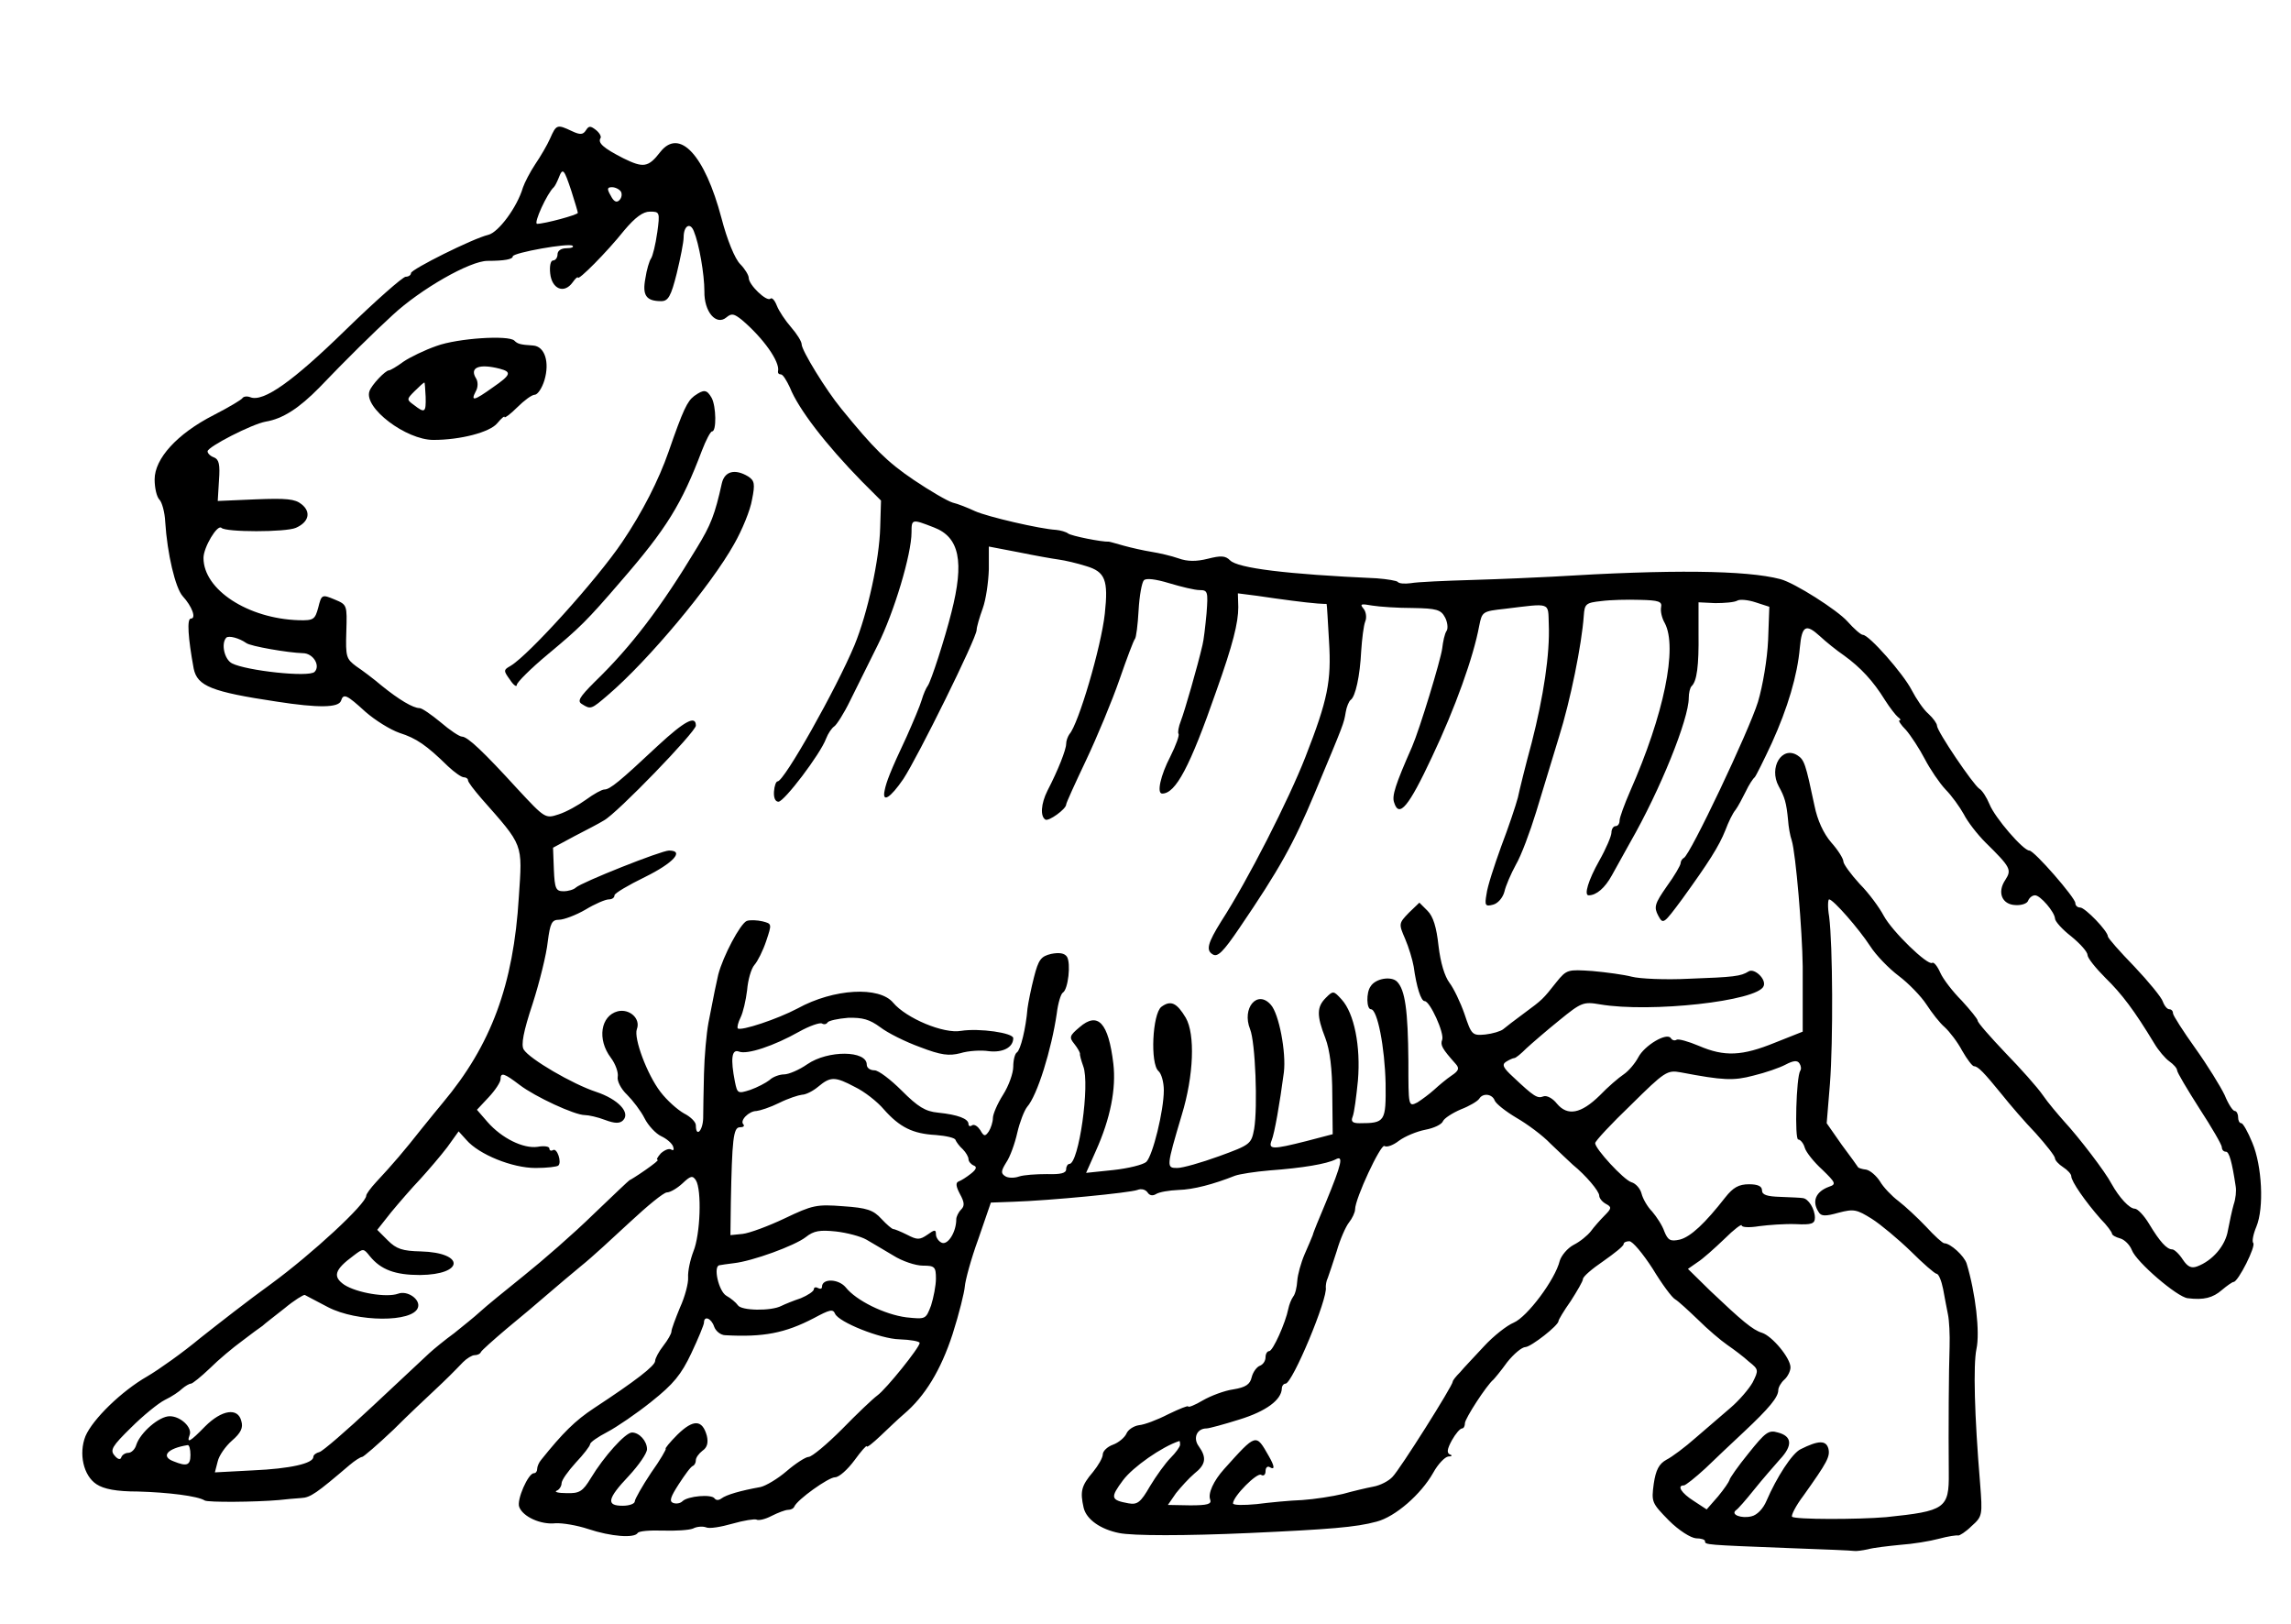 <?xml version="1.0" standalone="no"?>
<!DOCTYPE svg PUBLIC "-//W3C//DTD SVG 20010904//EN"
 "http://www.w3.org/TR/2001/REC-SVG-20010904/DTD/svg10.dtd">
<svg version="1.0" xmlns="http://www.w3.org/2000/svg"
 width="563pt" height="399pt" viewBox="0 0 563 399"
 preserveAspectRatio="xMidYMid meet">
<g transform="translate(0,399) scale(0.1,-0.1)"
fill="#000000" stroke="none">
<path d="M1352 3650 c-7 -16 -24 -45 -37 -64 -12 -18 -26 -45 -30 -57 -14 -48
-60 -110 -85 -116 -38 -9 -190 -85 -190 -94 0 -5 -6 -9 -13 -9 -7 0 -74 -59
-148 -131 -129 -126 -202 -178 -234 -165 -8 3 -16 2 -19 -2 -2 -4 -34 -23 -71
-42 -90 -46 -145 -107 -145 -158 0 -21 5 -43 12 -50 6 -6 13 -31 14 -54 5 -79
25 -163 43 -183 23 -25 34 -55 20 -55 -10 0 -7 -47 7 -123 9 -43 44 -57 204
-81 103 -16 152 -15 158 2 6 19 14 15 60 -27 24 -21 61 -44 84 -52 41 -13 66
-30 119 -82 16 -15 33 -27 39 -27 5 0 10 -3 10 -7 0 -5 15 -24 33 -45 104
-118 101 -109 92 -242 -13 -216 -68 -364 -187 -506 -7 -8 -31 -38 -53 -65 -41
-52 -69 -85 -111 -130 -13 -14 -24 -29 -24 -33 0 -20 -133 -143 -234 -217 -53
-38 -131 -99 -174 -133 -42 -35 -101 -77 -130 -94 -63 -36 -134 -105 -152
-147 -17 -43 -5 -97 27 -118 18 -12 49 -18 102 -18 73 -2 147 -11 164 -22 8
-5 125 -4 182 1 17 2 41 4 55 5 23 1 38 12 119 81 13 11 27 20 31 20 3 0 38
30 77 67 38 38 83 80 99 95 32 30 47 45 72 71 9 9 22 17 28 17 7 0 14 3 16 8
2 4 30 29 63 57 33 27 78 65 101 85 22 19 60 51 83 70 24 19 77 68 119 107 43
40 83 73 91 73 8 0 25 10 38 22 20 19 25 20 33 8 15 -24 11 -134 -6 -175 -8
-21 -14 -49 -13 -64 1 -14 -8 -48 -20 -74 -11 -27 -21 -53 -21 -59 0 -5 -9
-21 -20 -35 -11 -14 -20 -31 -20 -37 0 -12 -48 -49 -150 -116 -47 -31 -77 -61
-130 -127 -6 -7 -10 -17 -10 -23 0 -5 -3 -10 -8 -10 -14 0 -43 -66 -36 -83 9
-24 53 -44 89 -40 17 1 53 -5 80 -14 57 -19 114 -23 122 -10 3 5 30 7 62 6 31
-1 64 1 74 5 9 5 24 6 32 3 8 -4 37 1 65 9 28 8 54 12 59 10 5 -3 22 1 37 9
16 8 34 15 41 15 6 0 13 3 15 8 7 17 84 72 100 72 10 0 31 19 48 42 16 22 30
38 30 34 0 -4 15 8 34 26 19 18 44 42 57 53 52 44 91 108 120 197 16 50 29
103 30 117 1 14 15 67 33 116 l31 90 55 2 c91 3 286 22 305 29 10 4 20 1 25
-6 5 -8 13 -9 21 -4 8 5 32 9 55 10 37 1 86 14 139 35 11 4 49 10 85 13 82 6
140 16 162 27 20 11 16 -9 -24 -106 -16 -38 -31 -74 -32 -80 -2 -5 -11 -27
-20 -47 -9 -21 -17 -50 -18 -65 -1 -16 -5 -33 -10 -39 -5 -7 -10 -20 -12 -30
-7 -35 -38 -104 -47 -104 -5 0 -9 -7 -9 -15 0 -9 -6 -18 -14 -21 -8 -3 -17
-16 -20 -28 -4 -18 -15 -25 -45 -30 -22 -3 -56 -16 -75 -27 -20 -12 -36 -18
-36 -15 0 3 -22 -6 -49 -19 -27 -14 -59 -26 -72 -27 -13 -2 -27 -11 -31 -21
-4 -9 -19 -22 -33 -27 -14 -5 -25 -16 -25 -24 0 -8 -11 -27 -24 -43 -29 -34
-32 -48 -23 -88 7 -29 42 -53 87 -62 33 -7 164 -7 320 0 196 9 262 14 313 28
46 12 109 67 139 120 12 22 29 39 37 40 9 0 11 3 4 5 -8 4 -7 13 5 35 9 16 20
29 25 29 4 0 7 6 7 13 0 11 53 93 70 107 3 3 19 22 34 43 16 20 36 37 45 37
14 1 81 53 81 64 0 3 13 25 30 49 16 25 30 49 30 54 0 6 22 25 50 44 27 19 50
37 50 42 0 4 6 7 14 7 8 0 33 -30 57 -67 23 -38 48 -72 56 -76 7 -4 32 -27 56
-50 23 -23 56 -51 72 -62 16 -11 40 -29 53 -41 24 -19 24 -21 9 -51 -9 -16
-33 -44 -54 -62 -21 -18 -59 -51 -86 -74 -26 -23 -58 -47 -72 -54 -18 -10 -26
-25 -31 -59 -6 -45 -5 -47 37 -90 25 -25 54 -43 67 -44 12 0 22 -3 22 -7 0 -9
0 -9 206 -17 84 -3 156 -6 160 -7 5 -1 20 1 34 4 14 4 50 8 80 11 30 2 73 9
95 15 22 6 43 9 47 8 3 -1 19 9 33 23 27 24 27 27 21 105 -14 168 -17 291 -9
330 9 41 -2 137 -24 210 -6 19 -40 50 -55 50 -4 0 -24 18 -45 41 -21 22 -51
50 -68 63 -16 12 -37 34 -45 48 -9 14 -24 27 -34 29 -10 1 -19 4 -20 6 -1 2
-19 27 -40 55 l-37 53 8 97 c8 105 7 341 -2 411 -4 23 -3 42 0 42 10 0 73 -72
101 -115 14 -22 46 -55 70 -73 24 -18 55 -50 68 -70 13 -20 33 -46 45 -56 12
-11 32 -37 43 -58 12 -21 25 -38 29 -38 10 0 25 -16 69 -70 19 -24 56 -67 83
-95 26 -29 47 -56 47 -61 0 -5 9 -15 20 -22 11 -7 20 -17 20 -22 0 -13 35 -63
72 -105 16 -16 28 -33 28 -36 0 -4 9 -9 20 -12 11 -3 24 -16 29 -29 11 -29
111 -115 137 -118 40 -5 62 1 84 20 13 11 26 20 29 20 11 0 56 89 48 96 -3 4
0 21 8 40 19 46 14 149 -10 206 -11 27 -23 48 -27 48 -5 0 -8 7 -8 15 0 8 -4
15 -8 15 -5 0 -16 17 -25 39 -10 21 -42 73 -72 115 -30 42 -55 81 -55 86 0 6
-4 10 -9 10 -5 0 -12 8 -16 19 -3 10 -35 49 -70 86 -36 37 -65 70 -65 74 0 13
-56 71 -68 71 -7 0 -12 5 -12 11 0 13 -101 129 -113 129 -15 0 -85 81 -98 114
-7 17 -18 34 -25 38 -15 10 -104 141 -104 155 0 5 -9 18 -21 29 -12 10 -30 37
-41 58 -21 41 -105 136 -120 136 -5 0 -22 15 -38 33 -25 28 -130 95 -165 104
-84 22 -269 24 -560 6 -38 -2 -126 -6 -195 -8 -69 -2 -137 -5 -153 -8 -15 -2
-29 -1 -32 3 -2 3 -26 7 -52 9 -223 10 -341 25 -360 44 -12 12 -23 12 -55 4
-28 -7 -50 -7 -72 1 -17 6 -47 13 -66 16 -19 3 -50 10 -68 15 -18 5 -35 10
-37 10 -17 -1 -92 14 -100 20 -5 4 -19 8 -30 9 -38 2 -168 32 -199 46 -17 8
-42 18 -55 21 -13 4 -56 29 -96 56 -65 44 -98 77 -177 174 -38 46 -98 144 -98
159 0 7 -12 26 -26 42 -14 16 -30 40 -35 53 -5 13 -12 21 -16 17 -9 -8 -53 34
-53 51 0 7 -10 23 -21 34 -13 13 -32 59 -46 113 -41 155 -103 222 -150 163
-30 -39 -42 -40 -91 -16 -49 25 -64 38 -56 50 2 4 -3 13 -12 20 -13 10 -17 10
-24 -1 -7 -11 -14 -12 -35 -2 -36 17 -38 16 -53 -18z m52 -129 c9 -28 16 -52
16 -54 0 -5 -82 -27 -100 -27 -10 0 25 76 41 90 3 3 8 13 12 23 10 26 13 22
31 -32z m122 -2 c3 -6 2 -15 -4 -21 -7 -7 -14 -3 -21 11 -10 17 -9 21 3 21 8
0 18 -5 22 -11z m89 -101 c-4 -29 -11 -57 -15 -63 -4 -5 -11 -28 -14 -49 -8
-42 2 -56 39 -56 17 0 24 12 38 68 9 37 17 77 17 89 0 28 16 38 25 15 13 -31
26 -106 26 -148 -1 -50 29 -85 54 -64 13 11 19 9 38 -6 53 -45 94 -103 89
-126 -1 -5 2 -8 7 -8 5 0 14 -15 22 -32 21 -53 88 -140 177 -231 l47 -47 -2
-66 c-2 -79 -31 -211 -63 -289 -45 -108 -173 -335 -189 -335 -4 0 -8 -11 -9
-25 -1 -15 3 -25 11 -25 14 0 103 117 117 155 5 13 14 26 20 30 6 4 24 32 39
63 16 32 46 93 68 137 40 80 83 223 83 277 0 33 1 33 55 12 63 -24 75 -84 43
-209 -16 -64 -50 -169 -58 -180 -4 -5 -11 -21 -15 -35 -4 -14 -21 -54 -37 -90
-41 -87 -50 -112 -54 -132 -7 -32 14 -19 46 28 35 53 180 346 180 366 0 7 7
31 15 53 8 22 14 65 15 96 l0 56 73 -14 c39 -8 84 -16 99 -18 15 -2 45 -9 67
-16 47 -14 55 -34 46 -117 -9 -82 -65 -272 -87 -296 -4 -6 -8 -16 -8 -24 0
-14 -20 -65 -46 -115 -16 -32 -18 -63 -5 -71 8 -5 51 26 51 37 0 4 22 52 49
109 27 57 64 146 82 198 18 52 35 97 38 100 3 3 7 34 9 70 2 36 8 69 13 74 5
6 29 3 62 -7 30 -9 63 -17 75 -17 20 0 21 -4 17 -57 -3 -32 -7 -67 -10 -78
-12 -52 -44 -163 -53 -186 -6 -15 -8 -29 -6 -32 3 -3 -6 -28 -20 -56 -24 -46
-34 -91 -20 -91 33 0 68 65 133 252 41 115 54 168 54 206 l-1 34 47 -6 c25 -4
64 -9 86 -12 22 -3 50 -6 63 -7 12 -1 22 -1 22 -1 1 -1 3 -42 6 -92 6 -98 -3
-143 -58 -284 -41 -105 -141 -302 -207 -404 -33 -53 -38 -71 -21 -81 12 -8 26
6 66 65 98 144 133 207 184 329 74 177 72 172 77 201 2 13 8 27 12 30 12 8 23
59 26 120 2 30 6 63 10 73 4 9 2 24 -4 31 -10 12 -7 13 21 8 18 -3 63 -6 100
-6 58 -1 69 -4 79 -23 6 -11 8 -27 4 -33 -5 -7 -9 -27 -11 -44 -4 -29 -55
-197 -74 -241 -41 -93 -50 -121 -44 -137 12 -39 36 -10 93 112 57 120 102 246
116 322 7 35 8 36 63 42 115 14 106 17 108 -38 3 -73 -13 -178 -42 -291 -15
-55 -30 -116 -34 -135 -5 -19 -23 -73 -41 -120 -17 -47 -34 -99 -36 -117 -5
-28 -3 -31 16 -26 12 3 24 17 28 32 3 14 16 44 28 66 13 22 35 81 50 130 15
50 40 132 56 184 28 89 56 227 61 298 2 29 5 32 43 36 22 3 65 4 95 3 46 -1
55 -4 52 -18 -2 -10 2 -27 9 -39 32 -60 -2 -225 -85 -413 -14 -32 -26 -65 -26
-72 0 -8 -4 -14 -10 -14 -5 0 -10 -7 -10 -16 0 -8 -13 -39 -30 -69 -27 -48
-38 -85 -26 -85 19 0 40 18 57 49 11 20 31 56 45 81 74 129 144 303 144 355 0
12 3 25 7 29 13 12 18 50 17 129 l0 77 41 -2 c23 0 47 2 54 6 6 4 27 2 45 -4
l34 -11 -3 -82 c-2 -46 -13 -112 -25 -152 -22 -71 -167 -377 -182 -383 -4 -2
-8 -8 -8 -13 0 -5 -15 -31 -34 -57 -30 -43 -32 -51 -21 -72 12 -22 13 -21 59
41 65 90 90 129 106 169 7 19 18 42 25 50 6 8 17 29 25 45 8 17 18 32 22 35 3
3 22 41 42 84 39 86 63 166 69 235 5 54 15 59 49 28 15 -14 41 -35 60 -48 40
-29 71 -62 100 -109 12 -19 27 -38 32 -42 6 -4 8 -8 4 -8 -4 0 3 -11 16 -24
12 -14 33 -46 46 -71 13 -25 36 -59 51 -75 15 -15 35 -43 45 -61 9 -18 33 -49
53 -69 62 -61 65 -67 49 -92 -21 -31 -8 -61 25 -62 15 -1 29 4 31 11 3 7 10
13 17 13 13 0 48 -41 49 -57 0 -7 18 -27 40 -44 22 -18 40 -38 40 -46 0 -7 20
-32 44 -56 40 -39 71 -80 120 -161 10 -17 27 -37 37 -44 10 -7 19 -17 19 -22
0 -5 25 -47 55 -94 30 -46 55 -89 55 -95 0 -6 4 -11 10 -11 8 0 15 -25 24 -85
2 -11 0 -31 -5 -45 -4 -14 -10 -42 -14 -63 -6 -38 -38 -75 -76 -89 -14 -5 -23
-1 -35 17 -9 14 -21 25 -26 25 -13 0 -30 18 -57 63 -12 20 -28 37 -35 37 -13
0 -38 27 -57 61 -15 29 -80 114 -117 154 -15 17 -39 45 -52 64 -13 19 -55 66
-92 104 -37 39 -68 74 -68 79 0 4 -18 26 -39 49 -22 22 -46 53 -53 69 -7 16
-16 27 -20 24 -11 -7 -98 77 -119 116 -10 19 -36 55 -59 78 -22 24 -40 49 -40
55 0 7 -13 28 -30 47 -19 22 -34 55 -41 90 -22 104 -25 113 -42 124 -38 24
-71 -30 -46 -76 15 -27 19 -41 23 -83 1 -16 5 -39 9 -50 10 -32 26 -223 27
-310 0 -44 0 -98 0 -120 l0 -40 -68 -27 c-81 -33 -124 -35 -187 -8 -26 11 -51
18 -55 15 -5 -3 -11 -1 -14 4 -10 15 -65 -18 -80 -47 -8 -15 -24 -34 -36 -42
-12 -8 -39 -31 -59 -52 -46 -45 -79 -51 -105 -20 -10 13 -25 21 -33 18 -15 -6
-23 -1 -75 48 -24 22 -28 30 -17 37 8 5 17 9 20 9 4 0 17 11 30 24 13 12 50
44 81 69 54 44 59 46 100 39 123 -21 388 8 402 45 7 17 -23 45 -37 36 -19 -12
-36 -14 -147 -18 -58 -3 -121 0 -140 5 -19 5 -63 11 -97 14 -60 4 -63 4 -88
-27 -34 -43 -34 -43 -80 -77 -22 -16 -45 -34 -51 -39 -6 -5 -26 -11 -44 -13
-32 -3 -34 -1 -51 50 -10 29 -27 64 -37 77 -12 16 -22 49 -27 91 -5 46 -13 72
-27 86 l-20 20 -26 -25 c-25 -26 -25 -27 -9 -64 9 -21 18 -51 21 -68 7 -51 18
-85 27 -85 13 0 49 -79 43 -95 -5 -13 0 -22 33 -59 10 -11 8 -17 -10 -29 -12
-8 -31 -24 -43 -35 -11 -10 -30 -24 -41 -31 -22 -11 -22 -10 -22 101 -1 125
-8 176 -28 196 -14 14 -53 8 -65 -12 -11 -15 -10 -56 1 -56 16 0 34 -94 36
-182 1 -94 -1 -98 -64 -98 -17 0 -22 4 -17 16 4 10 9 49 13 89 7 84 -9 165
-40 199 -20 22 -21 22 -39 4 -22 -22 -23 -43 -1 -99 11 -29 17 -76 17 -140 l1
-96 -65 -17 c-83 -21 -94 -21 -85 2 7 17 20 91 30 167 6 49 -12 144 -32 166
-33 38 -72 -8 -51 -60 13 -32 19 -191 10 -245 -7 -37 -9 -39 -86 -67 -44 -16
-90 -29 -103 -29 -27 0 -27 2 11 130 30 98 33 199 10 239 -22 37 -37 44 -60
27 -22 -17 -28 -140 -7 -158 7 -6 13 -27 13 -47 0 -50 -27 -160 -43 -176 -8
-7 -44 -16 -81 -20 l-67 -7 24 54 c36 80 50 153 43 214 -12 101 -38 129 -83
90 -25 -21 -26 -25 -13 -41 8 -10 14 -21 14 -24 -1 -3 3 -17 8 -31 17 -44 -11
-240 -34 -240 -4 0 -8 -6 -8 -13 0 -10 -14 -13 -47 -12 -27 0 -57 -2 -69 -6
-11 -4 -27 -4 -34 1 -11 7 -10 13 3 34 9 13 21 46 27 73 6 26 17 54 24 63 25
28 60 141 73 230 3 25 10 48 15 51 13 8 20 72 10 88 -6 9 -19 11 -39 7 -25 -6
-31 -14 -42 -57 -7 -27 -14 -62 -16 -77 -4 -49 -17 -102 -26 -108 -5 -3 -9
-19 -9 -35 0 -16 -11 -47 -25 -69 -14 -22 -25 -48 -25 -57 0 -10 -5 -25 -10
-33 -9 -13 -12 -13 -21 3 -6 9 -14 15 -20 12 -5 -4 -9 -2 -9 3 0 13 -26 23
-75 28 -31 3 -49 14 -89 54 -27 27 -57 50 -67 50 -11 0 -19 6 -19 14 0 35 -95
36 -146 1 -20 -14 -46 -25 -57 -25 -11 0 -28 -6 -36 -14 -9 -7 -30 -18 -47
-24 -31 -10 -32 -9 -38 20 -11 56 -8 81 10 74 20 -8 86 14 148 49 25 14 51 23
56 20 5 -3 11 -2 14 3 3 4 25 9 50 11 36 1 53 -4 79 -23 18 -14 62 -36 98 -49
52 -20 71 -22 99 -15 19 6 51 8 70 5 34 -4 60 9 60 32 0 13 -83 25 -128 18
-43 -8 -135 31 -167 69 -34 41 -146 35 -235 -14 -49 -26 -139 -56 -147 -49 -2
3 1 15 7 27 6 12 13 42 16 67 2 25 10 53 18 62 8 9 21 35 29 59 14 42 14 42
-9 48 -13 3 -31 4 -39 1 -16 -7 -58 -86 -70 -132 -7 -31 -8 -36 -24 -118 -5
-27 -10 -83 -11 -125 -1 -43 -2 -92 -2 -110 -1 -31 -18 -48 -18 -17 0 8 -13
21 -29 29 -16 9 -42 32 -58 53 -33 43 -66 132 -58 154 10 26 -18 51 -47 44
-42 -11 -51 -69 -17 -114 12 -16 19 -37 17 -47 -2 -10 8 -30 23 -44 14 -14 34
-40 43 -58 9 -18 28 -38 41 -44 13 -6 26 -17 29 -25 3 -8 1 -11 -4 -8 -6 4
-17 -1 -26 -9 -8 -9 -12 -16 -8 -16 4 0 -10 -11 -30 -25 -20 -14 -38 -25 -39
-25 -1 0 -41 -38 -89 -84 -48 -47 -125 -114 -170 -150 -46 -37 -94 -76 -108
-89 -14 -13 -43 -36 -64 -53 -22 -16 -49 -38 -61 -49 -12 -11 -74 -69 -139
-130 -64 -60 -123 -111 -131 -113 -8 -2 -15 -7 -15 -12 0 -16 -57 -29 -148
-33 l-94 -5 7 27 c3 14 19 37 35 51 22 19 28 32 23 48 -8 34 -48 28 -89 -13
-37 -38 -46 -43 -38 -21 7 18 -22 46 -49 46 -26 0 -72 -40 -82 -70 -3 -11 -12
-20 -20 -20 -7 0 -15 -5 -17 -11 -2 -7 -9 -5 -17 5 -11 13 -5 23 41 68 29 29
67 60 83 68 17 8 36 21 43 28 7 6 17 12 21 12 4 0 25 17 47 38 21 21 57 51 79
67 22 17 44 33 50 37 5 5 30 24 54 43 24 20 47 34 50 33 3 -2 29 -15 57 -30
71 -37 209 -38 221 -1 7 20 -26 43 -49 34 -28 -10 -101 2 -132 22 -29 20 -24
37 22 71 25 19 25 19 41 -1 27 -33 62 -46 123 -46 109 1 111 55 2 58 -45 1
-60 6 -81 27 l-26 26 34 43 c19 23 51 60 72 82 20 22 50 57 66 78 l28 39 19
-21 c31 -36 113 -69 170 -69 28 0 53 3 56 6 9 8 -3 44 -13 38 -5 -3 -9 -1 -9
4 0 5 -13 7 -29 4 -35 -5 -88 21 -123 61 l-26 30 29 31 c16 17 29 37 29 44 0
18 9 15 47 -14 38 -29 135 -74 160 -74 9 0 32 -5 50 -12 24 -9 36 -9 44 -1 19
19 -12 52 -66 70 -58 19 -164 81 -178 104 -7 11 -1 44 22 113 17 53 34 122 37
152 6 46 10 54 28 54 11 0 41 11 65 25 23 14 49 25 57 25 8 0 14 4 14 10 0 5
34 25 75 45 69 34 98 65 59 65 -19 0 -215 -78 -229 -91 -5 -5 -19 -9 -30 -9
-19 0 -22 6 -24 54 l-2 53 52 28 c29 15 62 32 73 39 32 17 226 218 226 233 0
26 -27 12 -93 -49 -94 -88 -118 -108 -132 -108 -6 0 -26 -11 -45 -25 -18 -13
-48 -30 -67 -36 -33 -11 -34 -10 -101 62 -84 92 -123 129 -137 129 -6 0 -30
16 -52 35 -23 19 -46 35 -52 35 -16 0 -51 21 -93 55 -20 17 -48 38 -63 48 -24
18 -26 23 -24 85 2 66 2 66 -29 79 -31 13 -32 12 -40 -20 -8 -29 -11 -32 -48
-31 -125 4 -234 75 -234 153 0 26 34 83 44 74 10 -11 158 -11 183 0 32 14 38
39 14 58 -16 13 -37 15 -113 12 l-93 -4 3 50 c3 40 0 52 -12 57 -9 3 -16 10
-16 15 0 11 109 67 143 73 42 7 82 33 132 84 66 69 133 135 180 178 69 64 190
133 233 133 42 0 62 4 62 11 0 9 140 34 147 26 4 -3 -3 -6 -15 -6 -13 0 -22
-6 -22 -15 0 -8 -5 -15 -11 -15 -6 0 -9 -14 -7 -32 4 -38 34 -51 55 -22 7 10
13 15 13 12 0 -9 71 62 114 116 27 32 46 46 63 46 24 0 25 -1 18 -52z m-1010
-1008 c10 -8 103 -24 139 -25 26 0 44 -31 29 -46 -14 -14 -168 3 -203 21 -19
10 -27 49 -14 63 6 6 32 -1 49 -13z m3819 -1051 c-10 -16 -14 -169 -5 -169 5
0 13 -9 16 -20 3 -11 23 -36 43 -54 33 -32 35 -36 17 -42 -33 -12 -43 -36 -26
-62 6 -11 17 -11 49 -2 38 10 45 8 82 -15 22 -14 65 -50 96 -80 30 -30 59 -55
63 -55 5 0 12 -17 16 -37 4 -21 9 -49 12 -63 3 -14 5 -50 4 -80 -2 -54 -3
-201 -2 -309 1 -88 -9 -94 -154 -109 -70 -6 -224 -6 -231 1 -3 3 9 27 28 52
59 83 66 96 61 116 -6 20 -24 20 -68 -2 -21 -10 -59 -69 -84 -127 -8 -19 -23
-35 -37 -38 -24 -6 -52 4 -38 15 5 3 25 26 45 51 20 25 49 58 63 74 32 34 30
57 -5 66 -23 7 -31 0 -72 -51 -26 -32 -47 -62 -47 -66 -1 -4 -13 -22 -28 -40
l-28 -32 -32 21 c-30 19 -42 38 -24 38 4 0 28 19 53 42 25 24 67 64 94 89 63
59 85 86 85 103 0 7 7 19 15 26 8 7 15 21 15 30 0 23 -45 77 -70 85 -23 7 -50
30 -127 103 l-55 54 23 16 c13 8 43 35 67 58 23 23 42 37 42 33 0 -5 19 -6 43
-2 23 3 63 6 90 5 39 -2 47 1 47 16 0 21 -16 47 -30 48 -5 1 -30 2 -55 3 -33
1 -45 5 -45 16 0 10 -10 15 -32 15 -25 0 -39 -8 -58 -32 -50 -64 -85 -97 -112
-104 -23 -5 -29 -2 -38 20 -5 15 -19 36 -30 49 -12 12 -23 32 -26 44 -3 12
-14 25 -25 28 -19 6 -89 82 -89 96 0 5 39 47 88 94 83 82 89 86 122 80 105
-20 130 -21 179 -8 29 7 64 19 79 27 19 10 29 11 34 3 4 -6 5 -14 2 -18z
m-2323 -40 c23 -11 55 -36 71 -55 39 -44 71 -60 128 -63 25 -2 47 -7 48 -12 2
-5 10 -16 18 -23 8 -8 14 -19 14 -24 0 -6 6 -13 13 -16 8 -3 7 -9 -7 -20 -10
-8 -24 -17 -30 -19 -8 -3 -7 -12 3 -31 11 -20 12 -29 3 -38 -7 -7 -12 -18 -12
-24 0 -31 -20 -63 -35 -58 -8 3 -15 13 -15 21 0 12 -3 12 -21 -1 -19 -13 -25
-13 -50 0 -16 8 -31 14 -34 14 -3 0 -16 11 -29 25 -20 22 -36 27 -94 31 -65 5
-75 3 -144 -30 -40 -19 -86 -36 -103 -38 l-30 -3 1 80 c3 154 6 185 22 185 9
0 12 3 9 7 -10 9 13 33 32 33 9 1 34 9 56 20 22 11 47 19 56 20 9 0 27 9 40
20 30 25 41 25 90 -1z m1572 -33 c3 -8 27 -27 54 -43 26 -15 64 -43 83 -63 20
-19 44 -42 55 -52 32 -26 65 -65 65 -76 0 -6 7 -15 16 -20 15 -8 15 -11 -3
-29 -10 -10 -26 -28 -34 -39 -8 -10 -26 -25 -42 -33 -15 -8 -30 -26 -34 -39
-11 -46 -80 -138 -113 -152 -17 -7 -50 -33 -73 -58 -23 -25 -50 -53 -59 -64
-10 -10 -18 -20 -18 -23 0 -10 -130 -216 -148 -234 -9 -10 -30 -21 -47 -24
-16 -3 -50 -11 -75 -18 -25 -6 -70 -13 -100 -15 -30 -1 -81 -6 -112 -10 -32
-3 -58 -3 -58 2 1 18 59 76 69 70 6 -4 11 0 11 9 0 9 5 13 10 10 13 -8 13 1
-2 27 -32 56 -30 57 -110 -32 -26 -29 -40 -60 -34 -75 4 -11 -7 -14 -49 -14
l-55 1 20 29 c12 15 32 37 45 48 28 22 31 39 11 67 -15 20 -5 44 19 44 6 0 43
10 81 22 65 20 103 48 104 76 0 6 4 12 9 12 17 0 105 211 99 237 0 5 1 15 5
23 3 8 13 38 22 66 8 28 22 60 30 70 8 10 15 25 15 32 0 27 63 161 72 156 6
-4 22 2 36 13 15 11 44 23 65 27 21 4 40 13 43 21 3 7 23 20 44 29 21 8 41 20
45 26 9 15 32 12 38 -4z m-1544 -342 c14 -8 44 -26 66 -39 22 -14 55 -25 73
-25 29 0 32 -3 32 -32 0 -17 -6 -47 -12 -66 -13 -34 -13 -34 -61 -29 -53 7
-123 41 -149 74 -18 21 -58 22 -58 1 0 -5 -4 -6 -10 -3 -5 3 -10 2 -10 -3 0
-5 -15 -15 -32 -22 -18 -6 -40 -15 -48 -19 -25 -13 -99 -12 -107 2 -4 6 -17
17 -28 23 -19 11 -33 73 -17 75 4 1 20 3 35 5 46 5 150 43 177 64 20 16 35 18
74 14 27 -3 61 -12 75 -20z m-77 -182 c9 -21 112 -62 158 -63 28 -1 50 -5 50
-9 0 -11 -82 -113 -104 -129 -11 -8 -50 -45 -87 -83 -37 -37 -74 -68 -82 -68
-7 0 -32 -16 -54 -35 -22 -19 -51 -36 -64 -39 -50 -9 -84 -19 -96 -28 -7 -5
-13 -5 -17 0 -7 11 -66 6 -79 -7 -5 -5 -15 -7 -23 -4 -10 4 -6 15 14 46 15 23
30 44 35 45 4 2 7 8 7 14 0 6 7 16 16 23 12 8 15 20 11 37 -11 40 -33 41 -72
3 -19 -19 -32 -35 -29 -35 2 0 -13 -27 -36 -59 -22 -33 -40 -65 -40 -70 0 -6
-13 -11 -30 -11 -41 0 -38 17 15 73 25 27 45 56 45 66 0 20 -19 41 -37 41 -16
0 -69 -59 -101 -112 -20 -33 -28 -38 -60 -37 -20 0 -31 3 -24 6 6 2 12 11 12
18 0 8 16 30 35 51 19 20 35 41 35 45 0 5 19 18 42 30 23 12 73 46 109 75 54
43 73 66 98 119 17 36 31 70 31 75 0 18 18 11 25 -10 4 -11 16 -21 28 -21 93
-5 146 5 217 42 39 21 47 23 52 11z m848 -322 c0 -5 -11 -20 -23 -32 -13 -13
-36 -45 -51 -70 -23 -40 -31 -46 -53 -42 -44 8 -45 14 -13 57 24 32 95 82 138
96 1 1 2 -3 2 -9z m-2432 -25 c0 -26 -9 -29 -41 -16 -33 12 -16 32 34 40 4 1
7 -10 7 -24z"/>
<path d="M1073 3140 c-29 -10 -66 -28 -82 -39 -16 -12 -32 -21 -35 -21 -9 0
-43 -36 -48 -51 -15 -41 90 -120 157 -120 67 0 139 19 157 41 10 12 18 19 18
15 0 -3 14 7 31 24 17 17 36 31 43 31 7 0 18 16 24 36 13 44 1 83 -28 85 -32
2 -38 4 -46 12 -14 14 -139 6 -191 -13z m155 -56 c30 -8 28 -15 -17 -46 -46
-33 -55 -35 -42 -10 6 10 6 24 1 32 -17 27 7 37 58 24z m-182 -69 c1 -39 -2
-41 -29 -20 -18 13 -18 14 2 34 12 12 22 21 24 21 1 0 2 -16 3 -35z"/>
<path d="M1706 3017 c-17 -13 -27 -33 -63 -137 -24 -69 -64 -148 -114 -222
-62 -92 -229 -277 -274 -304 -18 -10 -18 -12 -2 -34 9 -14 17 -19 17 -13 0 6
34 40 76 75 78 65 95 81 180 180 112 129 149 189 199 321 10 26 21 47 25 47
11 0 10 61 -1 82 -12 21 -19 22 -43 5z"/>
<path d="M1774 2803 c-17 -77 -27 -103 -62 -160 -88 -146 -161 -242 -251 -329
-37 -37 -43 -47 -31 -54 22 -14 23 -13 65 23 99 85 252 268 309 370 20 35 40
84 44 109 8 39 6 47 -9 57 -33 20 -58 13 -65 -16z"/>
</g>
</svg>
